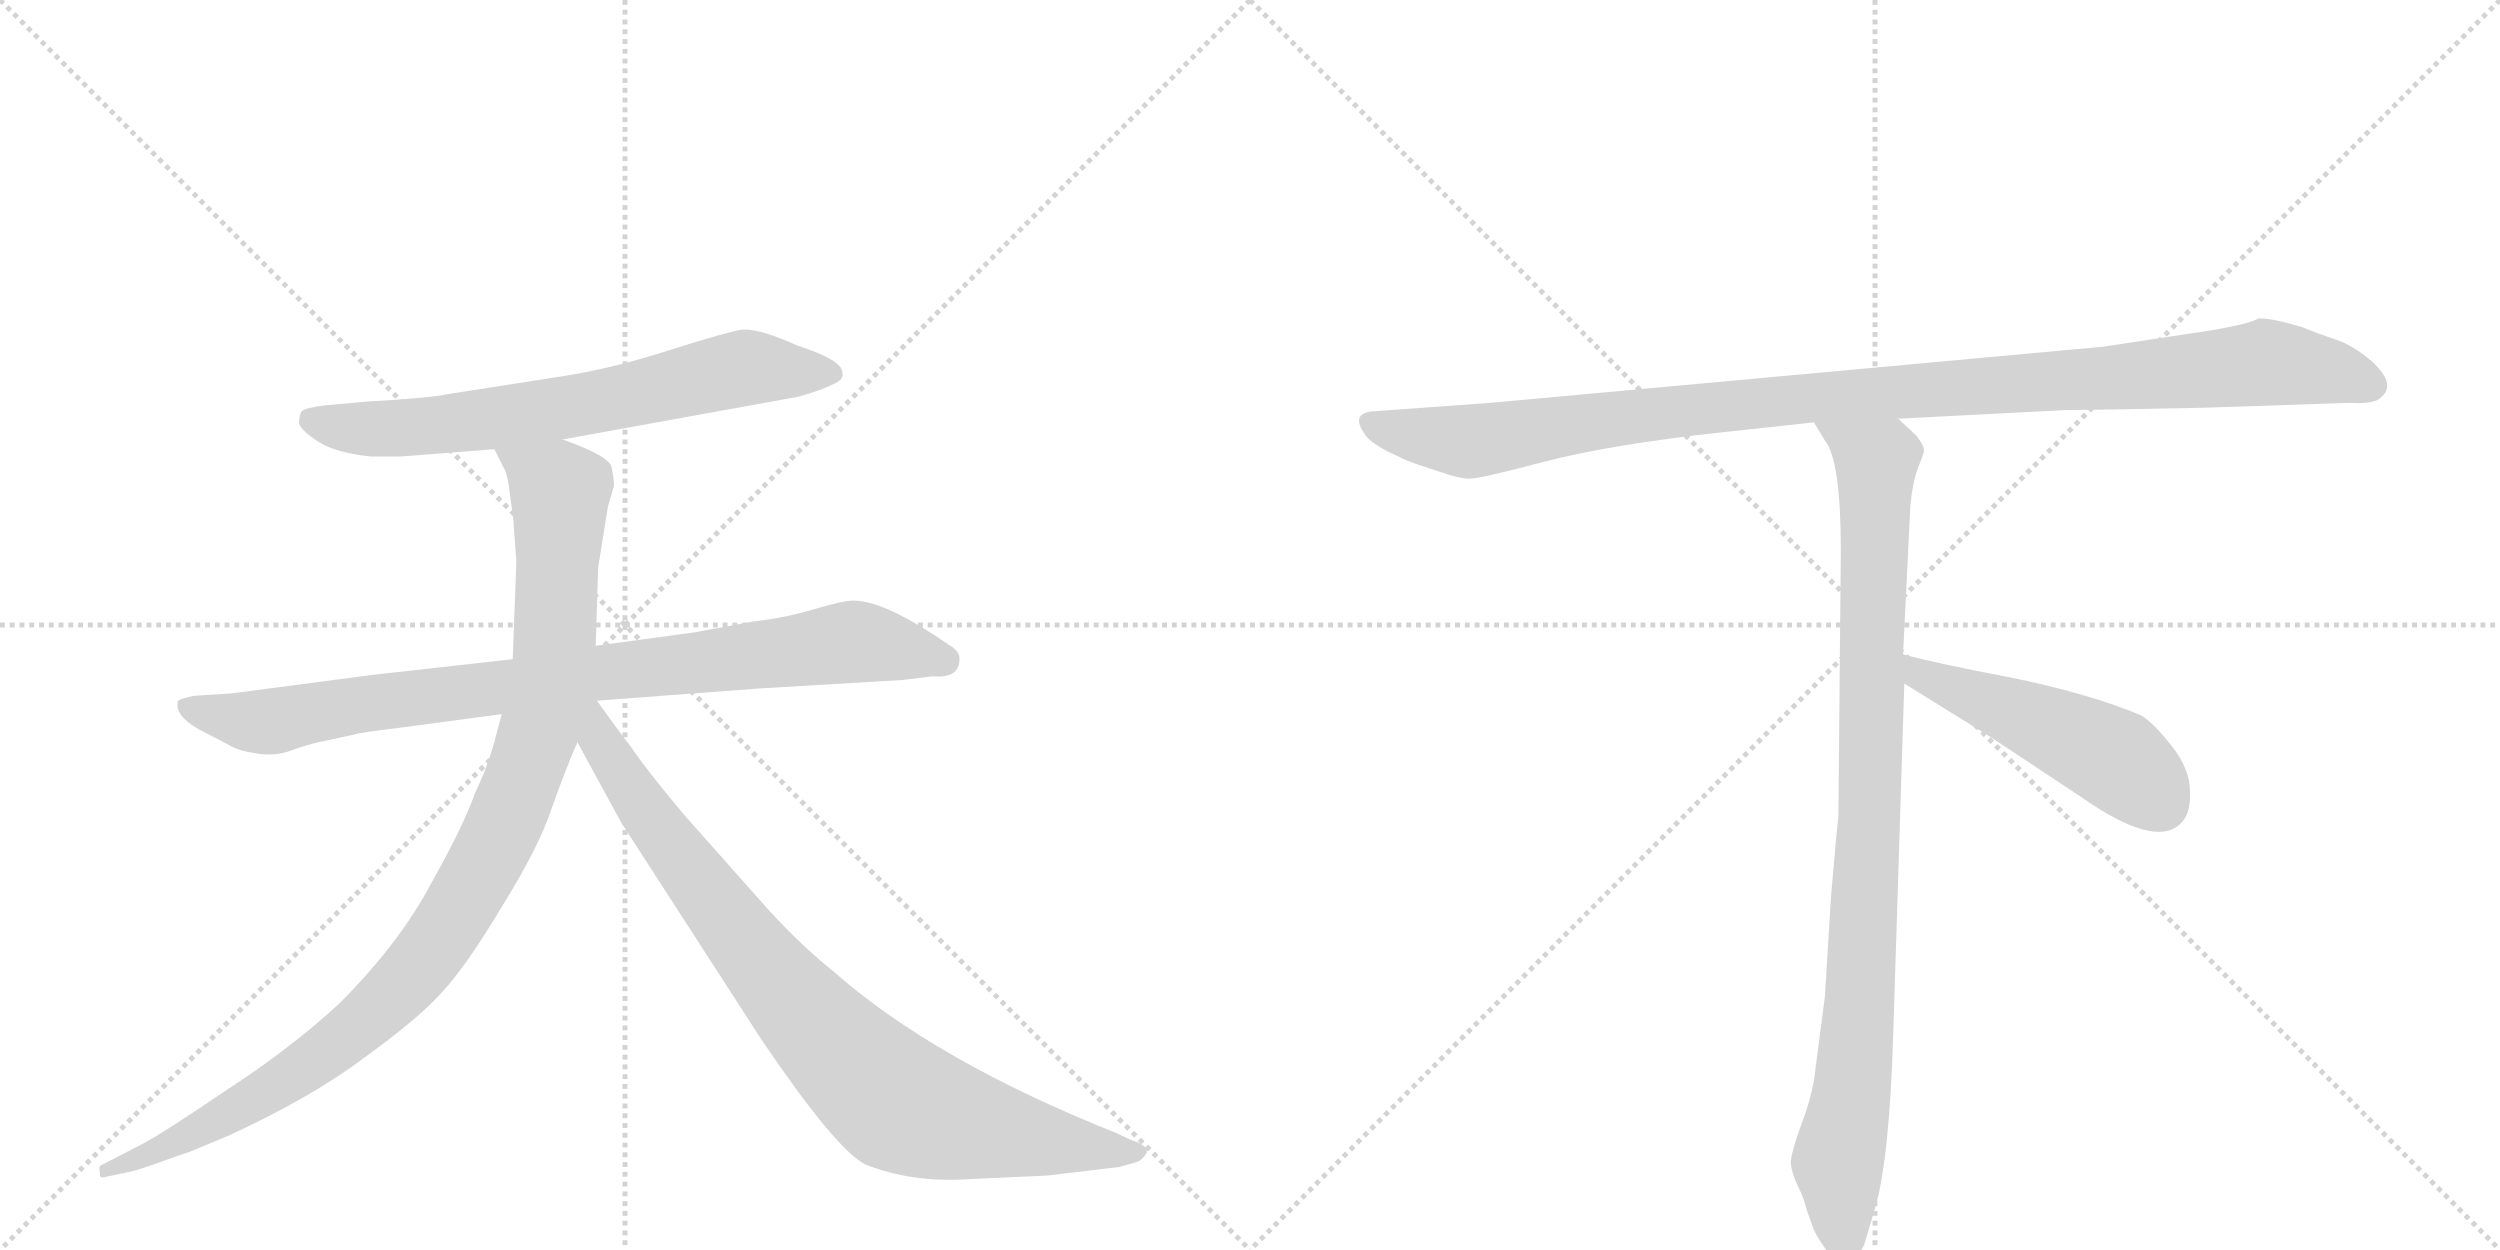 <svg version="1.1" viewBox="0 0 2048 1024" xmlns="http://www.w3.org/2000/svg">
  <g stroke="lightgray" stroke-dasharray="1,1" stroke-width="1" transform="scale(4, 4)">
    <line x1="0" y1="0" x2="256" y2="256"></line>
    <line x1="256" y1="0" x2="0" y2="256"></line>
    <line x1="128" y1="0" x2="128" y2="256"></line>
    <line x1="0" y1="128" x2="256" y2="128"></line>
    <line x1="256" y1="0" x2="512" y2="256"></line>
    <line x1="512" y1="0" x2="256" y2="256"></line>
    <line x1="384" y1="0" x2="384" y2="256"></line>
    <line x1="256" y1="128" x2="512" y2="128"></line>
  </g>
<g transform="scale(1, -1) translate(0, -850)">
   <style type="text/css">
    @keyframes keyframes0 {
      from {
       stroke: black;
       stroke-dashoffset: 688;
       stroke-width: 128;
       }
       69% {
       animation-timing-function: step-end;
       stroke: black;
       stroke-dashoffset: 0;
       stroke-width: 128;
       }
       to {
       stroke: black;
       stroke-width: 1024;
       }
       }
       #make-me-a-hanzi-animation-0 {
         animation: keyframes0 0.81s both;
         animation-delay: 0s;
         animation-timing-function: linear;
       }
    @keyframes keyframes1 {
      from {
       stroke: black;
       stroke-dashoffset: 883;
       stroke-width: 128;
       }
       74% {
       animation-timing-function: step-end;
       stroke: black;
       stroke-dashoffset: 0;
       stroke-width: 128;
       }
       to {
       stroke: black;
       stroke-width: 1024;
       }
       }
       #make-me-a-hanzi-animation-1 {
         animation: keyframes1 0.969s both;
         animation-delay: 0.81s;
         animation-timing-function: linear;
       }
    @keyframes keyframes2 {
      from {
       stroke: black;
       stroke-dashoffset: 1034;
       stroke-width: 128;
       }
       77% {
       animation-timing-function: step-end;
       stroke: black;
       stroke-dashoffset: 0;
       stroke-width: 128;
       }
       to {
       stroke: black;
       stroke-width: 1024;
       }
       }
       #make-me-a-hanzi-animation-2 {
         animation: keyframes2 1.091s both;
         animation-delay: 1.778s;
         animation-timing-function: linear;
       }
    @keyframes keyframes3 {
      from {
       stroke: black;
       stroke-dashoffset: 867;
       stroke-width: 128;
       }
       74% {
       animation-timing-function: step-end;
       stroke: black;
       stroke-dashoffset: 0;
       stroke-width: 128;
       }
       to {
       stroke: black;
       stroke-width: 1024;
       }
       }
       #make-me-a-hanzi-animation-3 {
         animation: keyframes3 0.956s both;
         animation-delay: 2.87s;
         animation-timing-function: linear;
       }
    @keyframes keyframes4 {
      from {
       stroke: black;
       stroke-dashoffset: 1084;
       stroke-width: 128;
       }
       78% {
       animation-timing-function: step-end;
       stroke: black;
       stroke-dashoffset: 0;
       stroke-width: 128;
       }
       to {
       stroke: black;
       stroke-width: 1024;
       }
       }
       #make-me-a-hanzi-animation-4 {
         animation: keyframes4 1.132s both;
         animation-delay: 3.826s;
         animation-timing-function: linear;
       }
    @keyframes keyframes5 {
      from {
       stroke: black;
       stroke-dashoffset: 954;
       stroke-width: 128;
       }
       76% {
       animation-timing-function: step-end;
       stroke: black;
       stroke-dashoffset: 0;
       stroke-width: 128;
       }
       to {
       stroke: black;
       stroke-width: 1024;
       }
       }
       #make-me-a-hanzi-animation-5 {
         animation: keyframes5 1.026s both;
         animation-delay: 4.958s;
         animation-timing-function: linear;
       }
    @keyframes keyframes6 {
      from {
       stroke: black;
       stroke-dashoffset: 497;
       stroke-width: 128;
       }
       62% {
       animation-timing-function: step-end;
       stroke: black;
       stroke-dashoffset: 0;
       stroke-width: 128;
       }
       to {
       stroke: black;
       stroke-width: 1024;
       }
       }
       #make-me-a-hanzi-animation-6 {
         animation: keyframes6 0.654s both;
         animation-delay: 5.984s;
         animation-timing-function: linear;
       }
</style>
<path d="M 461 490 L 654 525 Q 672 530 682 535 Q 692 539 690 545 Q 690 555 653 567 Q 622 581 608 580 Q 595 578 548 563 Q 501 548 462 542 L 366 527 Q 353 524 300 521 L 267 518 Q 250 516 247 513 Q 245 510 245 503 Q 247 497 261 488 Q 275 479 304 476 L 328 476 L 405 482 L 461 490 Z" fill="lightgray"></path> 
<path d="M 786 310 Q 786 316 780 320 L 765 330 Q 722 358 699 358 Q 691 358 667 351 Q 644 344 618 341 L 569 332 L 488 321 L 420 310 L 304 297 L 190 282 L 159 280 Q 149 278 146 276 Q 142 265 162 253 L 187 240 Q 195 235 209 233 Q 224 230 238 235 Q 252 240 261 242 L 289 248 Q 295 250 329 254 L 411 265 L 489 276 L 622 286 L 740 293 L 764 296 Q 786 294 786 310 Z" fill="lightgray"></path> 
<path d="M 488 321 L 490 385 L 498 435 L 503 452 Q 503 458 501 467 Q 500 476 461 490 C 433 501 392 509 405 482 L 412 468 Q 416 462 418 443 Q 421 423 421 417 L 423 390 L 420 310 L 411 265 L 407 250 Q 401 225 389 200 Q 380 174 353 126 Q 327 77 278 28 Q 238 -9 184 -44 Q 131 -80 115 -88 L 84 -104 Q 80 -105 82 -111 Q 81 -116 87 -114 L 106 -110 Q 112 -109 134 -101 L 148 -96 Q 155 -94 164 -90 L 188 -80 Q 257 -48 299 -16 Q 342 15 361 36 Q 381 57 411 107 Q 442 157 452 188 Q 463 219 473 242 L 488 321 Z" fill="lightgray"></path> 
<path d="M 473 242 L 509 176 L 624 -2 Q 685 -92 709 -104 Q 747 -119 793 -116 L 858 -113 L 917 -106 L 931 -102 Q 935 -101 939 -95 Q 942 -89 927 -84 L 914 -78 Q 766 -19 683 54 Q 653 78 623 112 L 560 183 Q 529 220 517 238 Q 509 248 489 276 C 471 300 451 283 473 242 Z" fill="lightgray"></path> 
<path d="M 1806 516 L 1925 520 Q 1939 519 1947 522 Q 1966 533 1943 554 Q 1928 567 1913 572 Q 1898 577 1886 582 Q 1859 590 1850 589 Q 1839 583 1789 576 L 1723 566 L 1221 520 L 1124 513 Q 1107 511 1117 496 Q 1120 489 1137 480 L 1152 473 Q 1159 470 1178 464 Q 1198 457 1205 458 Q 1213 458 1266 472 Q 1320 486 1412 496 L 1486 504 L 1555 507 L 1691 514 Q 1706 514 1806 516 Z" fill="lightgray"></path> 
<path d="M 1486 504 L 1495 489 Q 1508 473 1508 399 L 1506 180 Q 1505 175 1500 116 L 1495 34 L 1486 -35 Q 1483 -52 1475 -73 Q 1467 -95 1467 -103 Q 1468 -112 1473 -122 Q 1478 -132 1480 -141 L 1485 -155 Q 1487 -161 1494 -171 Q 1501 -182 1510 -182 Q 1511 -184 1516 -182 Q 1521 -182 1527 -170 L 1536 -140 Q 1548 -99 1551 5 L 1560 290 L 1559 314 L 1565 436 Q 1567 456 1571 466 Q 1575 476 1576 480 Q 1577 484 1570 493 L 1555 507 C 1533 528 1470 530 1486 504 Z" fill="lightgray"></path> 
<path d="M 1560 290 L 1631 246 L 1705 197 Q 1765 155 1786 175 Q 1795 183 1794 202 Q 1794 220 1779 239 Q 1764 258 1754 264 Q 1711 282 1647 295 Q 1584 307 1559 314 C 1530 322 1534 306 1560 290 Z" fill="lightgray"></path> 
      <clipPath id="make-me-a-hanzi-clip-0">
      <path d="M 461 490 L 654 525 Q 672 530 682 535 Q 692 539 690 545 Q 690 555 653 567 Q 622 581 608 580 Q 595 578 548 563 Q 501 548 462 542 L 366 527 Q 353 524 300 521 L 267 518 Q 250 516 247 513 Q 245 510 245 503 Q 247 497 261 488 Q 275 479 304 476 L 328 476 L 405 482 L 461 490 Z" fill="lightgray"></path>
      </clipPath>
      <path clip-path="url(#make-me-a-hanzi-clip-0)" d="M 254 506 L 284 499 L 334 499 L 494 521 L 601 547 L 681 544 " fill="none" id="make-me-a-hanzi-animation-0" stroke-dasharray="560 1120" stroke-linecap="round"></path>

      <clipPath id="make-me-a-hanzi-clip-1">
      <path d="M 786 310 Q 786 316 780 320 L 765 330 Q 722 358 699 358 Q 691 358 667 351 Q 644 344 618 341 L 569 332 L 488 321 L 420 310 L 304 297 L 190 282 L 159 280 Q 149 278 146 276 Q 142 265 162 253 L 187 240 Q 195 235 209 233 Q 224 230 238 235 Q 252 240 261 242 L 289 248 Q 295 250 329 254 L 411 265 L 489 276 L 622 286 L 740 293 L 764 296 Q 786 294 786 310 Z" fill="lightgray"></path>
      </clipPath>
      <path clip-path="url(#make-me-a-hanzi-clip-1)" d="M 154 272 L 190 261 L 225 259 L 286 272 L 694 324 L 773 309 " fill="none" id="make-me-a-hanzi-animation-1" stroke-dasharray="755 1510" stroke-linecap="round"></path>

      <clipPath id="make-me-a-hanzi-clip-2">
      <path d="M 488 321 L 490 385 L 498 435 L 503 452 Q 503 458 501 467 Q 500 476 461 490 C 433 501 392 509 405 482 L 412 468 Q 416 462 418 443 Q 421 423 421 417 L 423 390 L 420 310 L 411 265 L 407 250 Q 401 225 389 200 Q 380 174 353 126 Q 327 77 278 28 Q 238 -9 184 -44 Q 131 -80 115 -88 L 84 -104 Q 80 -105 82 -111 Q 81 -116 87 -114 L 106 -110 Q 112 -109 134 -101 L 148 -96 Q 155 -94 164 -90 L 188 -80 Q 257 -48 299 -16 Q 342 15 361 36 Q 381 57 411 107 Q 442 157 452 188 Q 463 219 473 242 L 488 321 Z" fill="lightgray"></path>
      </clipPath>
      <path clip-path="url(#make-me-a-hanzi-clip-2)" d="M 413 477 L 459 448 L 454 321 L 436 235 L 391 130 L 331 45 L 262 -16 L 165 -75 L 87 -109 " fill="none" id="make-me-a-hanzi-animation-2" stroke-dasharray="906 1812" stroke-linecap="round"></path>

      <clipPath id="make-me-a-hanzi-clip-3">
      <path d="M 473 242 L 509 176 L 624 -2 Q 685 -92 709 -104 Q 747 -119 793 -116 L 858 -113 L 917 -106 L 931 -102 Q 935 -101 939 -95 Q 942 -89 927 -84 L 914 -78 Q 766 -19 683 54 Q 653 78 623 112 L 560 183 Q 529 220 517 238 Q 509 248 489 276 C 471 300 451 283 473 242 Z" fill="lightgray"></path>
      </clipPath>
      <path clip-path="url(#make-me-a-hanzi-clip-3)" d="M 485 268 L 492 243 L 531 181 L 614 73 L 665 12 L 735 -53 L 811 -76 L 931 -94 " fill="none" id="make-me-a-hanzi-animation-3" stroke-dasharray="739 1478" stroke-linecap="round"></path>

      <clipPath id="make-me-a-hanzi-clip-4">
      <path d="M 1806 516 L 1925 520 Q 1939 519 1947 522 Q 1966 533 1943 554 Q 1928 567 1913 572 Q 1898 577 1886 582 Q 1859 590 1850 589 Q 1839 583 1789 576 L 1723 566 L 1221 520 L 1124 513 Q 1107 511 1117 496 Q 1120 489 1137 480 L 1152 473 Q 1159 470 1178 464 Q 1198 457 1205 458 Q 1213 458 1266 472 Q 1320 486 1412 496 L 1486 504 L 1555 507 L 1691 514 Q 1706 514 1806 516 Z" fill="lightgray"></path>
      </clipPath>
      <path clip-path="url(#make-me-a-hanzi-clip-4)" d="M 1122 504 L 1138 497 L 1212 489 L 1466 523 L 1856 553 L 1908 546 L 1942 534 " fill="none" id="make-me-a-hanzi-animation-4" stroke-dasharray="956 1912" stroke-linecap="round"></path>

      <clipPath id="make-me-a-hanzi-clip-5">
      <path d="M 1486 504 L 1495 489 Q 1508 473 1508 399 L 1506 180 Q 1505 175 1500 116 L 1495 34 L 1486 -35 Q 1483 -52 1475 -73 Q 1467 -95 1467 -103 Q 1468 -112 1473 -122 Q 1478 -132 1480 -141 L 1485 -155 Q 1487 -161 1494 -171 Q 1501 -182 1510 -182 Q 1511 -184 1516 -182 Q 1521 -182 1527 -170 L 1536 -140 Q 1548 -99 1551 5 L 1560 290 L 1559 314 L 1565 436 Q 1567 456 1571 466 Q 1575 476 1576 480 Q 1577 484 1570 493 L 1555 507 C 1533 528 1470 530 1486 504 Z" fill="lightgray"></path>
      </clipPath>
      <path clip-path="url(#make-me-a-hanzi-clip-5)" d="M 1493 503 L 1537 469 L 1525 45 L 1518 -41 L 1505 -103 L 1513 -171 " fill="none" id="make-me-a-hanzi-animation-5" stroke-dasharray="826 1652" stroke-linecap="round"></path>

      <clipPath id="make-me-a-hanzi-clip-6">
      <path d="M 1560 290 L 1631 246 L 1705 197 Q 1765 155 1786 175 Q 1795 183 1794 202 Q 1794 220 1779 239 Q 1764 258 1754 264 Q 1711 282 1647 295 Q 1584 307 1559 314 C 1530 322 1534 306 1560 290 Z" fill="lightgray"></path>
      </clipPath>
      <path clip-path="url(#make-me-a-hanzi-clip-6)" d="M 1562 308 L 1573 297 L 1733 228 L 1770 192 " fill="none" id="make-me-a-hanzi-animation-6" stroke-dasharray="369 738" stroke-linecap="round"></path>

</g>
</svg>
